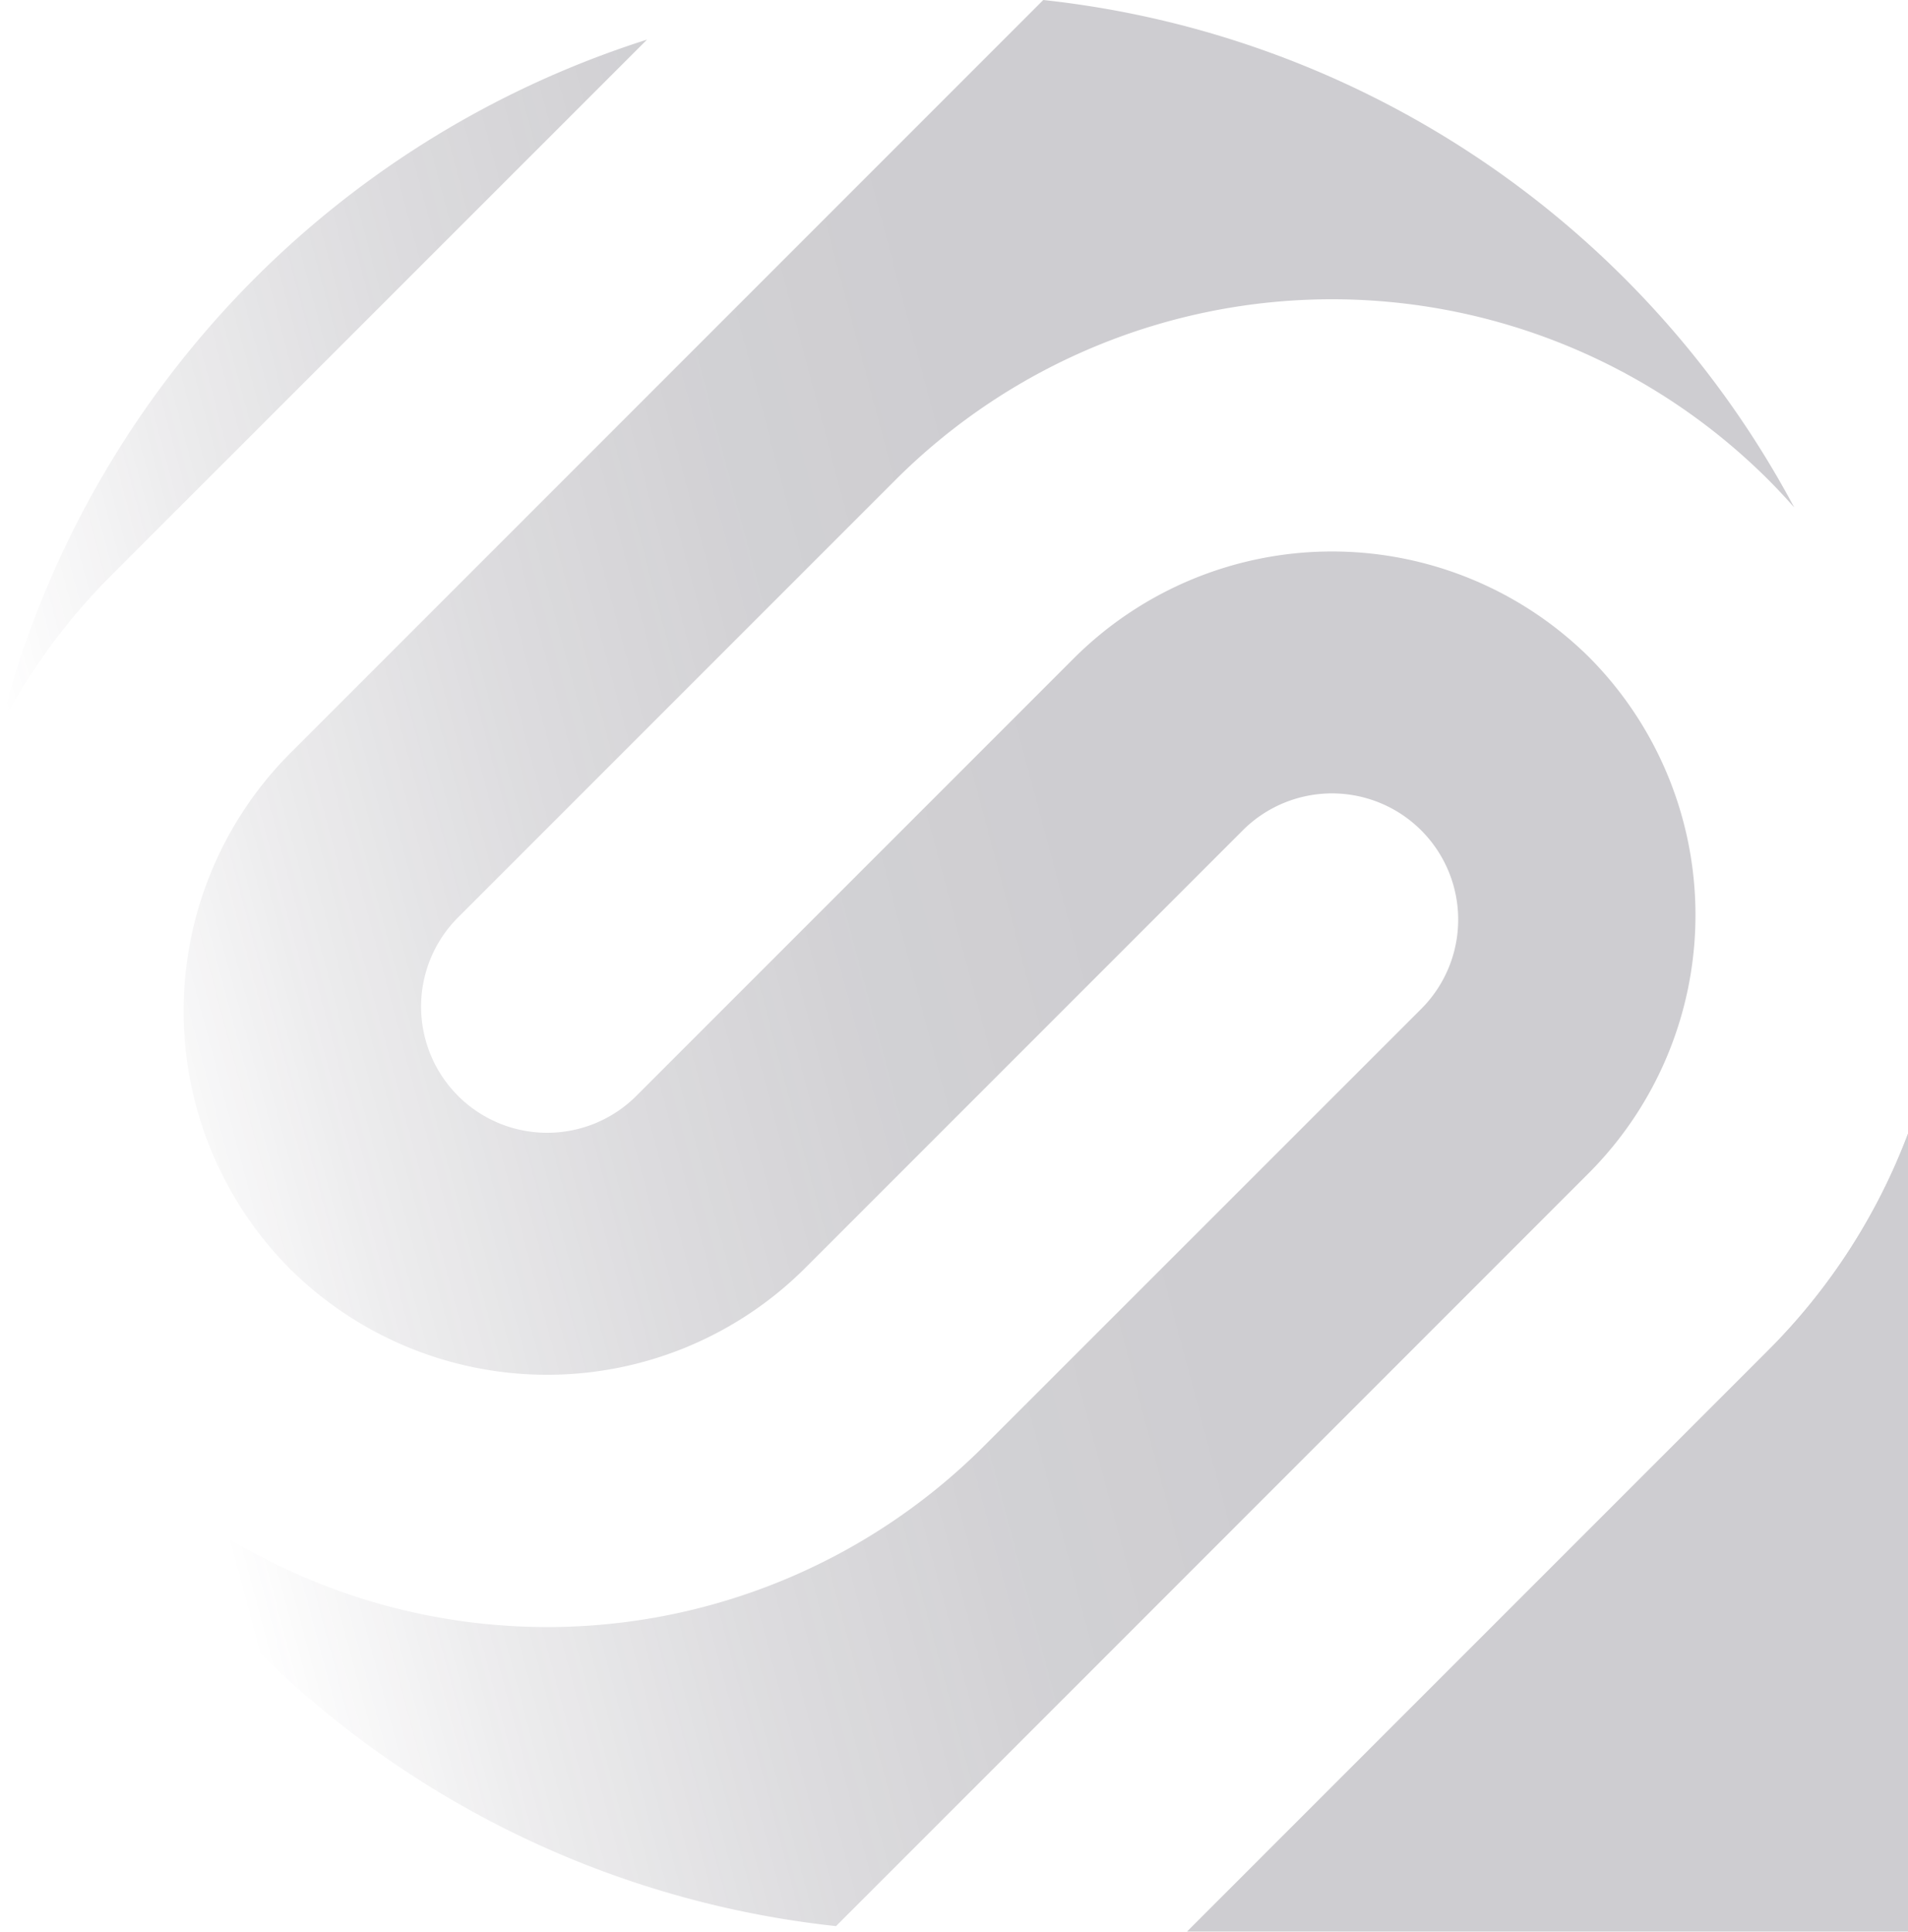 <svg xmlns="http://www.w3.org/2000/svg" xmlns:xlink="http://www.w3.org/1999/xlink" viewBox="0 0 433.62 438.92"><defs><style>.cls-1{isolation:isolate;}.cls-2{opacity:0.24;mix-blend-mode:screen;}.cls-3,.cls-4,.cls-5{fill-rule:evenodd;}.cls-3{fill:url(#linear-gradient);}.cls-4{fill:url(#linear-gradient-3);}.cls-5{fill:url(#linear-gradient-4);}</style><linearGradient id="linear-gradient" x1="75.92" y1="443.64" x2="433.49" y2="348.29" gradientUnits="userSpaceOnUse"><stop offset="0" stop-color="#332f3e" stop-opacity="0"/><stop offset="0.14" stop-color="#332f3e" stop-opacity="0.38"/><stop offset="0.31" stop-color="#332f3e" stop-opacity="0.72"/><stop offset="0.47" stop-color="#332f3e" stop-opacity="0.93"/><stop offset="0.62" stop-color="#332f3e"/></linearGradient><linearGradient id="linear-gradient-3" x1="29.08" y1="268.02" x2="386.66" y2="172.66" xlink:href="#linear-gradient"/><linearGradient id="linear-gradient-4" x1="-12.99" y1="110.23" x2="344.58" y2="14.88" xlink:href="#linear-gradient"/></defs><g class="cls-1"><g id="Layer_1" data-name="Layer 1"><g class="cls-2"><path class="cls-3" d="M433.62,257.59V438.92H269.78l132-132a139.05,139.05,0,0,0,31.86-49.36Z"/><path class="cls-3" d="M433.62,257.59V438.92H269.78l132-132a139.05,139.05,0,0,0,31.86-49.36Z"/><path class="cls-4" d="M237.1,0l-35,35L65.85,171.26a83,83,0,0,0,0,117h0a83,83,0,0,0,117,0l99.57-99.57A28.67,28.67,0,1,1,323,229.24L223.4,328.81a140.38,140.38,0,0,1-198.09,0h0c-2.09-2.09-4.08-4.23-6-6.41A220.16,220.16,0,0,0,190,437.66l35-35L361.22,266.41a83.05,83.05,0,0,0,0-117h0a83.05,83.05,0,0,0-117,0L144.63,249a28.66,28.66,0,1,1-40.54-40.53l99.57-99.57a140.39,140.39,0,0,1,198.1,0h0c2.08,2.08,4.07,4.22,6,6.4A220.17,220.17,0,0,0,237.1,0Z"/><path class="cls-5" d="M25.31,130.72,147.05,9A220.48,220.48,0,0,0,0,165.35,138.78,138.78,0,0,1,25.31,130.72Z"/></g></g></g></svg>